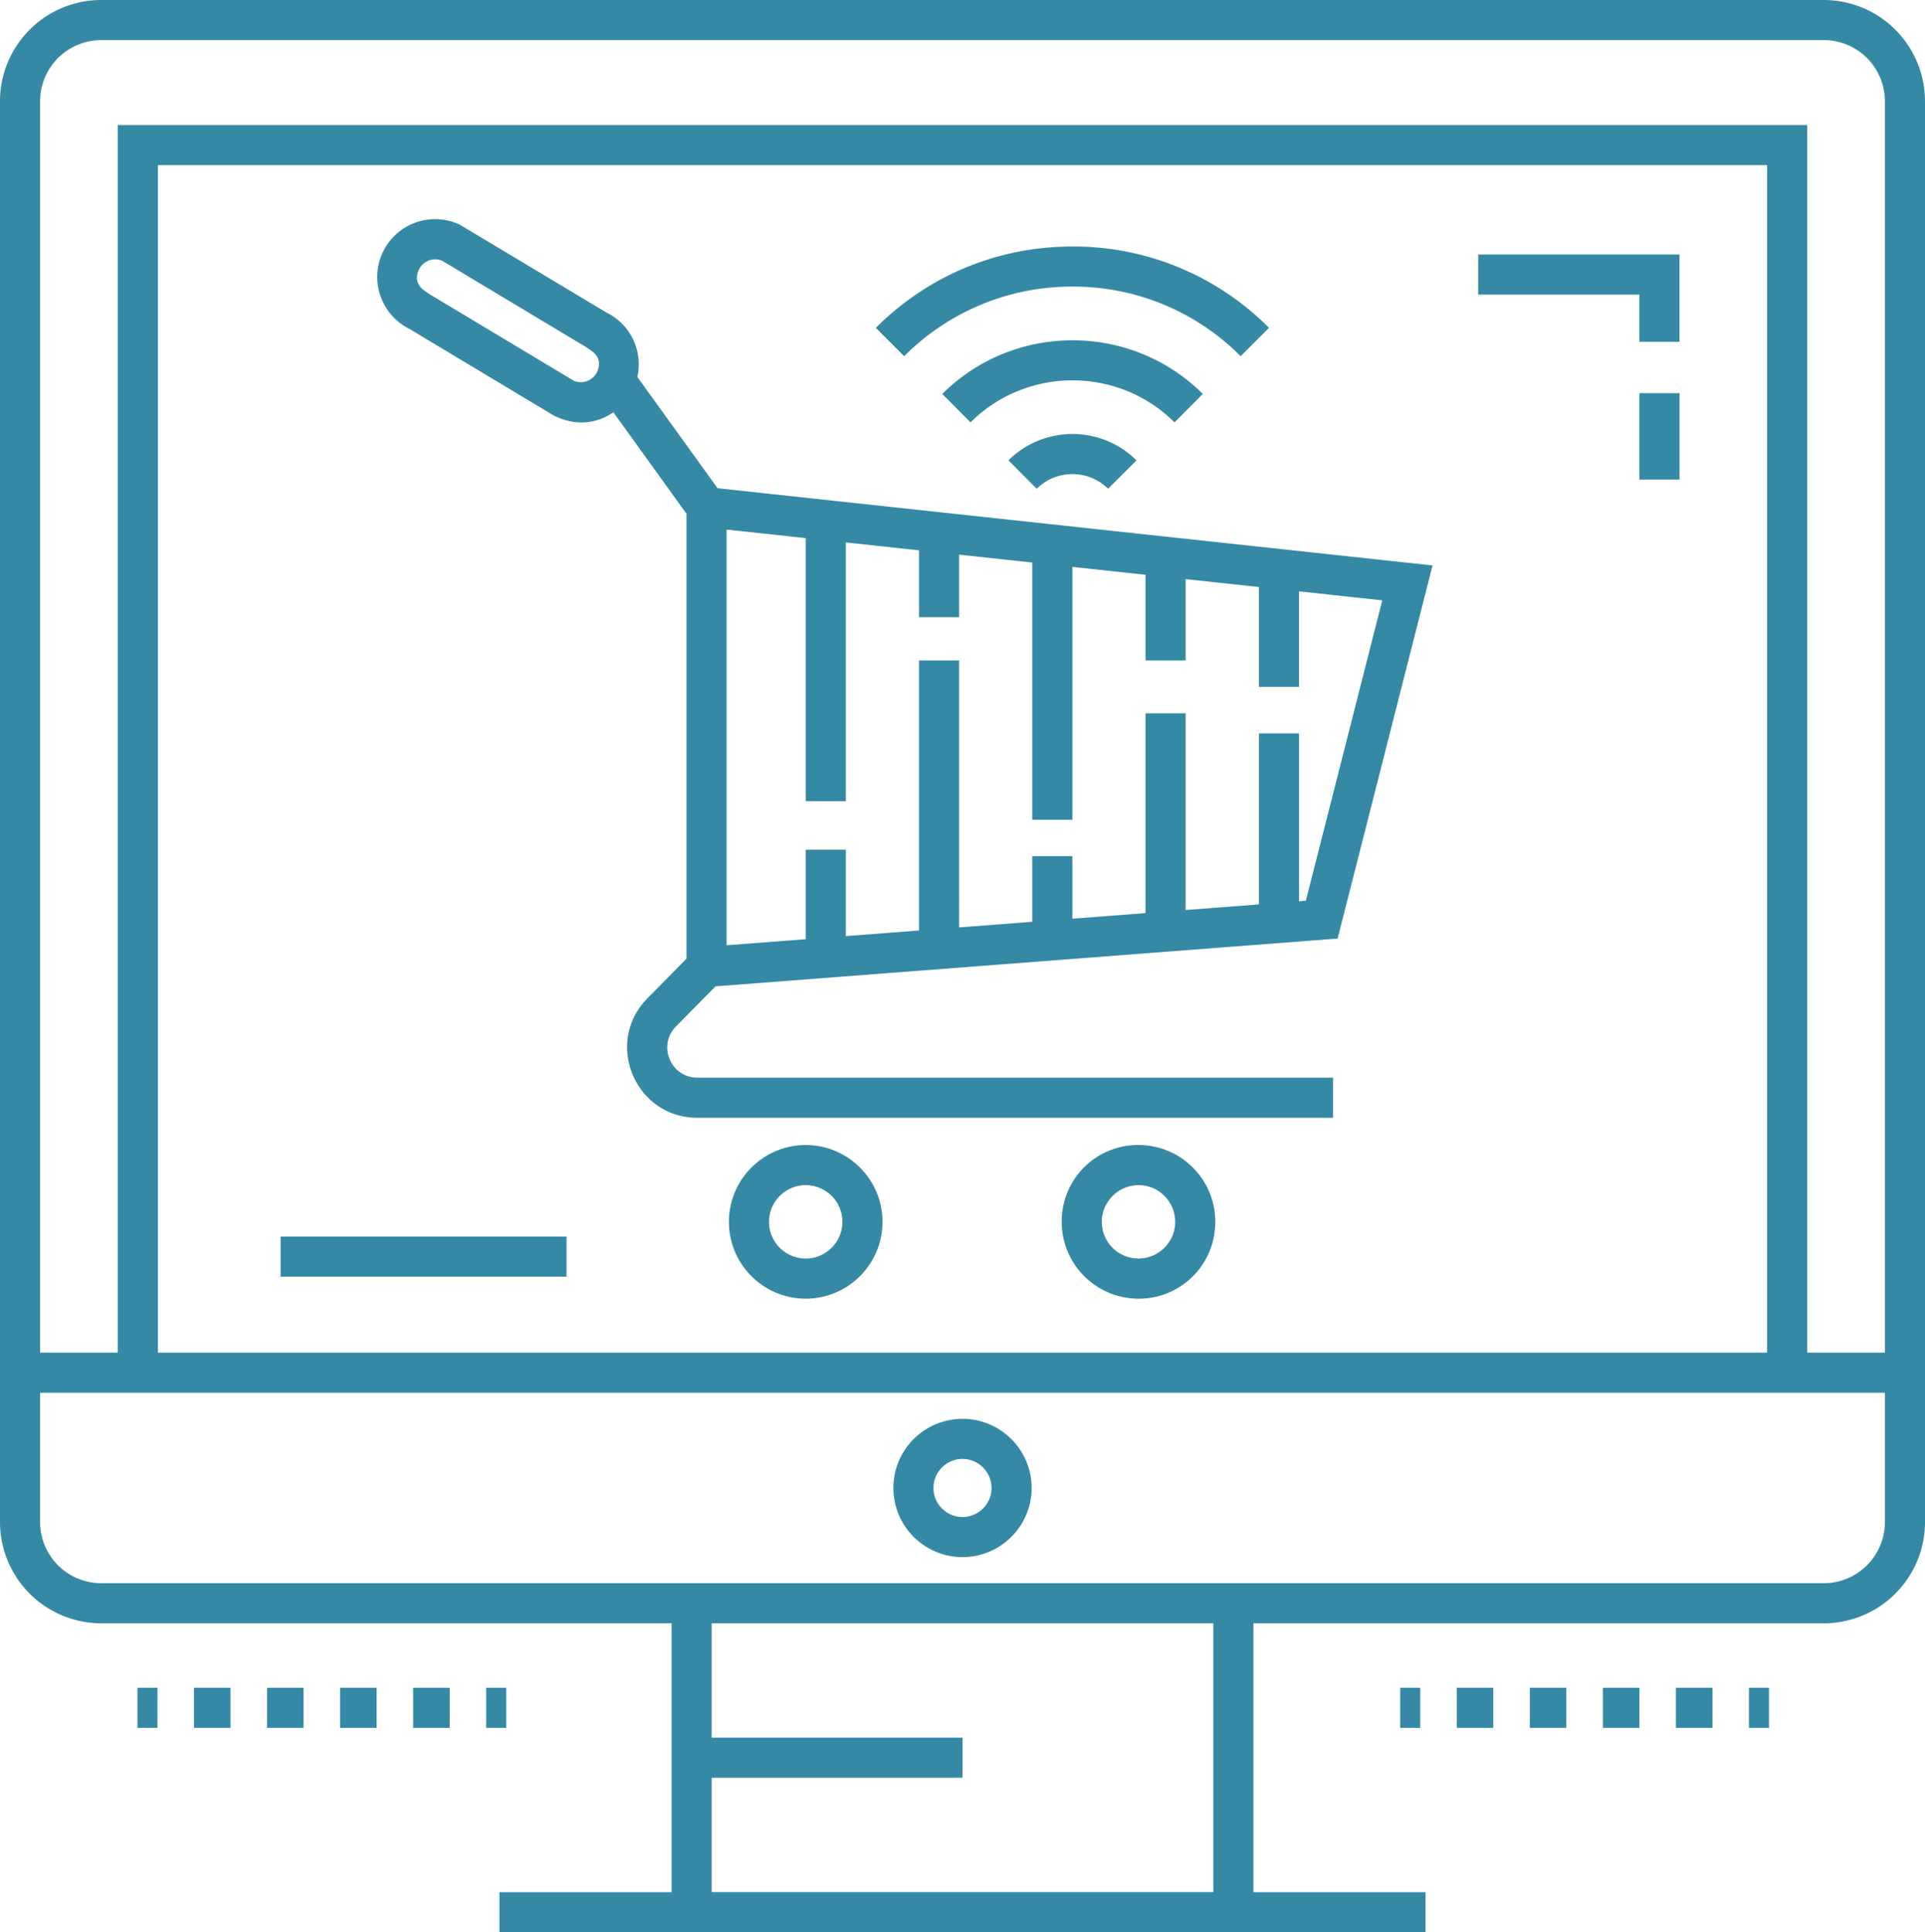 <svg
	xmlns="http://www.w3.org/2000/svg"
	viewBox="0 0 96 96.361"
	fill="#3589a4"
>
	<path
		d="M0 5.047v70.858a5.053 5.053 0 0 0 5.047 5.047h28.445v13.41h-8.584v2h46.184v-2h-8.584v-13.41h28.445A5.053 5.053 0 0 0 96 75.905V5.047A5.053 5.053 0 0 0 90.953 0H5.047A5.053 5.053 0 0 0 0 5.047zm60.508 89.31H35.492v-5.703H48v-2H35.492v-5.702h25.016v13.405zM94 75.905a3.051 3.051 0 0 1-3.047 3.047H5.047A3.05 3.05 0 0 1 2 75.905v-6.451h92v6.45zM7.875 67.454V8.236h80.25v59.218H7.875zM94 5.047v62.407h-3.875V6.236H5.875v61.218H2V5.047A3.05 3.05 0 0 1 5.047 2h85.906A3.05 3.05 0 0 1 94 5.047z"/>
	<path
		d="M48 70.755a3.452 3.452 0 0 0-3.448 3.448A3.452 3.452 0 0 0 48 77.65c1.9 0 3.448-1.547 3.448-3.448S49.9 70.755 48 70.755zm0 4.896c-.798 0-1.448-.65-1.448-1.448s.65-1.448 1.448-1.448 1.448.65 1.448 1.448-.65 1.448-1.448 1.448zM81.758 19.606h2v4.31h-2zM73.717 14.692h8.04v2.353h2v-4.353h-10.04zM13.994 61.665h14.257v2H13.994zM69.828 84.165h1v2h-1zM83.578 84.165h1.821v2h-1.821zM72.649 84.165h1.821v2h-1.821zM76.292 84.165h1.821v2h-1.821zM79.935 84.165h1.822v2h-1.822zM87.22 84.165h1v2h-1zM6.854 84.165h1v2h-1zM9.675 84.165h1.821v2H9.675zM16.96 84.165h1.822v2H16.96zM20.604 84.165h1.821v2h-1.821zM13.318 84.165h1.821v2h-1.821zM24.246 84.165h1v2h-1zM57.115 57.116a3.806 3.806 0 0 0-4.154 3.477 3.835 3.835 0 0 0 3.82 4.17 3.808 3.808 0 0 0 3.81-3.492 3.806 3.806 0 0 0-.877-2.798 3.804 3.804 0 0 0-2.599-1.357zm-.5 5.639a1.832 1.832 0 0 1-1.662-1.985 1.842 1.842 0 0 1 1.986-1.662c.486.043.928.274 1.241.649.314.375.463.85.42 1.337a1.835 1.835 0 0 1-1.986 1.66zM40.181 57.101c-2.112 0-3.83 1.718-3.83 3.83s1.718 3.831 3.83 3.831 3.83-1.718 3.83-3.83-1.718-3.83-3.83-3.83zm0 5.661c-1.01 0-1.83-.821-1.83-1.83s.82-1.831 1.83-1.831 1.83.821 1.83 1.83-.82 1.831-1.83 1.831zM31.785 18.798a2.873 2.873 0 0 0-1.542-3.212l-7.323-4.387a2.89 2.89 0 0 0-3.837 1.395 2.891 2.891 0 0 0 1.343 3.812l7.231 4.339c.1.02 1.445.825 2.932-.185l3.645 5.058v22.191l-1.95 1.98c-2.173 2.203-.61 5.952 2.491 5.952H66.48v-2H34.775c-1.332 0-1.994-1.608-1.067-2.55l1.976-2.004 31.023-2.383 4.734-18.606-35.656-3.85-4-5.55zm-2.011-.246a.903.903 0 0 1-1.14.446l-7.219-4.33c-.093-.101-.902-.41-.52-1.228a.903.903 0 0 1 1.14-.446l7.219 4.33c.092.1.901.414.52 1.228zm6.46 7.857l3.948.426v13.122h2V27.05l3.649.394v3.335h2v-3.12l3.648.395v12.827h2V28.27l3.648.393v4.271h2v-4.054l3.655.394v4.977h2v-4.761l4.152.448-3.811 14.98-.34.027v-8.37h-2V45.1l-3.656.28v-9.81h-2v9.964l-3.648.28v-3.12h-2v3.274l-3.648.28V32.935h-2v13.467l-3.649.28v-4.31h-2v4.464l-3.948.303V26.41zM53.486 14.292h.007a11.762 11.762 0 0 1 8.378 3.47l1.415-1.412a13.748 13.748 0 0 0-9.792-4.058h-.008c-3.709 0-7.192 1.44-9.808 4.057l1.414 1.414a11.79 11.79 0 0 1 8.394-3.471z"/>
	<path
		d="M59.985 19.646c-3.582-3.568-9.412-3.568-12.994 0l1.41 1.417c2.806-2.793 7.368-2.793 10.173 0l1.41-1.417zM50.292 22.956l1.408 1.42a2.53 2.53 0 0 1 3.561-.003l1.414-1.414c-1.754-1.753-4.617-1.754-6.383-.003z"/>
</svg>
